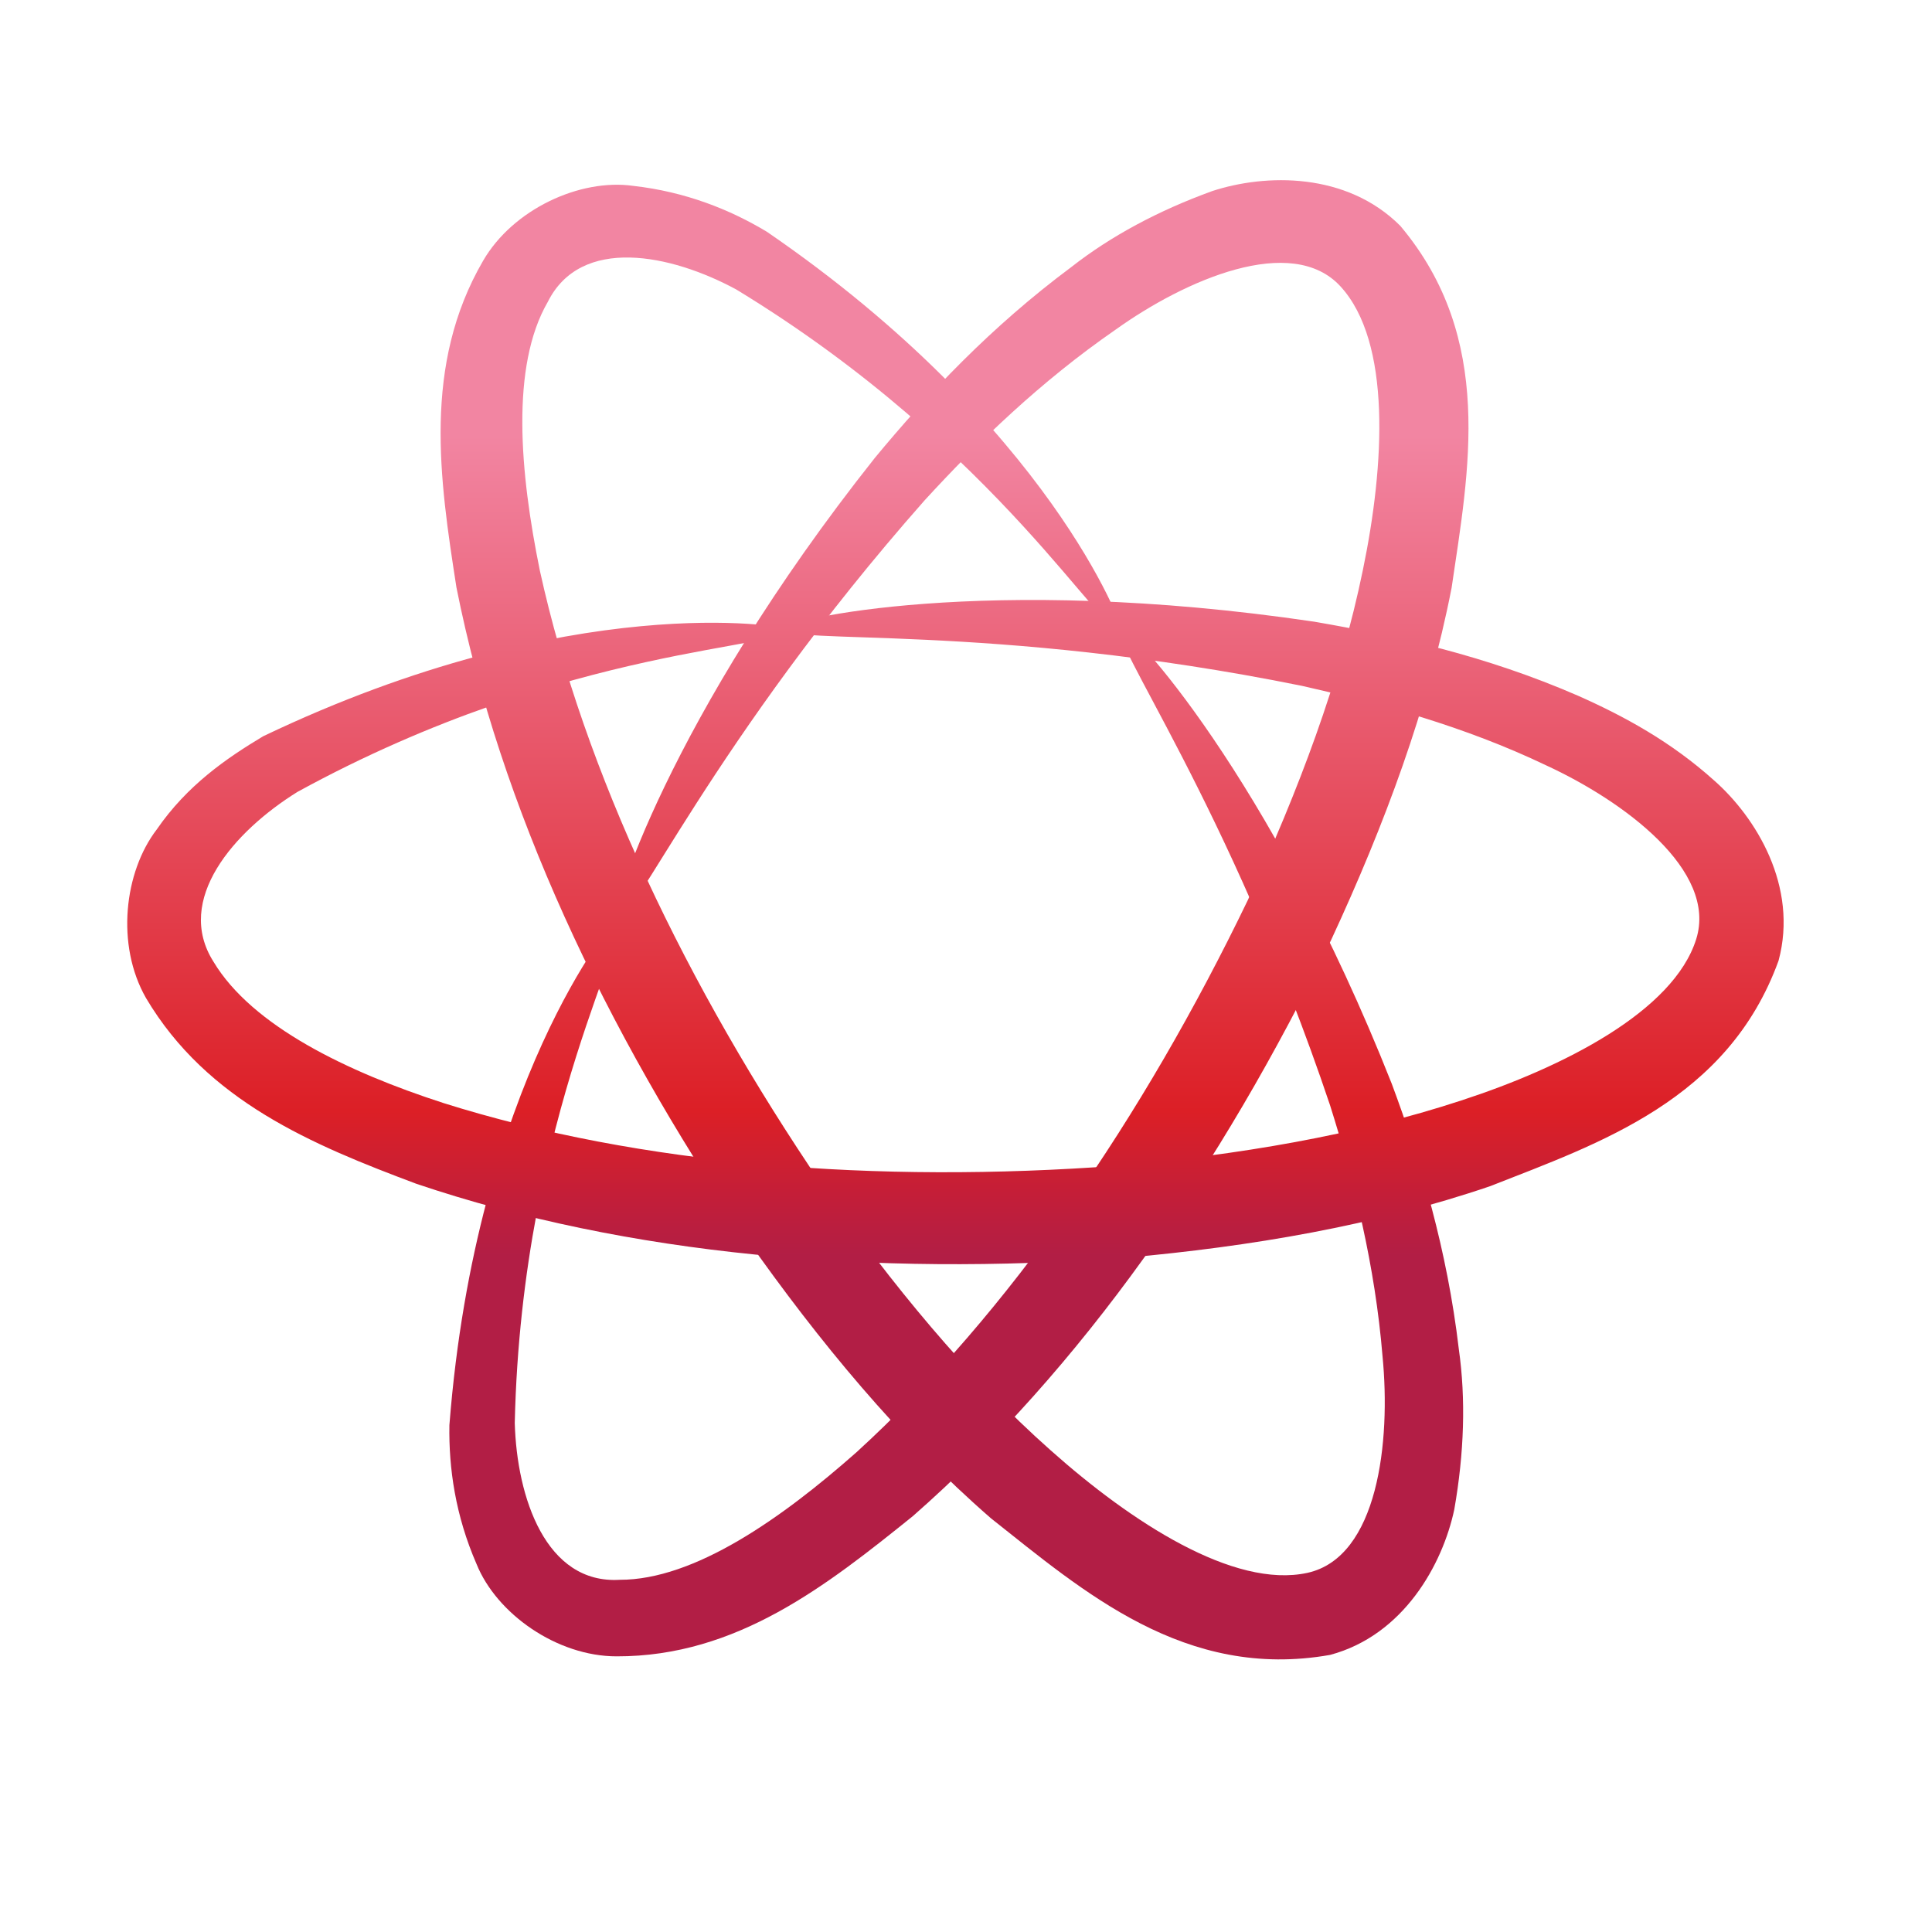 <?xml version="1.0" encoding="utf-8"?>
<!-- Generator: Adobe Illustrator 16.0.0, SVG Export Plug-In . SVG Version: 6.00 Build 0)  -->
<!DOCTYPE svg PUBLIC "-//W3C//DTD SVG 1.1//EN" "http://www.w3.org/Graphics/SVG/1.1/DTD/svg11.dtd">
<svg version="1.1" id="Layer_1" xmlns="http://www.w3.org/2000/svg" xmlns:xlink="http://www.w3.org/1999/xlink" x="0px" y="0px"
	 width="100px" height="100px" viewBox="0 0 100 100" enable-background="new 0 0 100 100" xml:space="preserve">
<g>
	<g>
		<g>
			<g>
				<g>
					<linearGradient id="SVGID_1_" gradientUnits="userSpaceOnUse" x1="49.453" y1="22.547" x2="49.453" y2="64.989">
						<stop  offset="0" style="stop-color:#F285A2"/>
						<stop  offset="0.824" style="stop-color:#DC1F26"/>
						<stop  offset="1" style="stop-color:#B21E45"/>
					</linearGradient>
					<path fill="url(#SVGID_1_)" d="M58.222,65.106c-13.071,0.956-25.713-0.131-36.677-3.835
						c-5.345-2.004-10.823-4.266-13.991-9.618c-1.567-2.746-1.124-6.523,0.555-8.714c1.573-2.287,3.599-3.684,5.517-4.833
						c16.049-7.667,27.076-5.655,26.968-5.58c0.348,1.129-11.013,0.698-25.195,8.461c-3.287,2.042-6.387,5.583-4.347,8.794
						c2.003,3.336,6.935,5.703,11.893,7.31c10.211,3.217,22.407,4.175,34.891,3.247c6.226-0.555,12.301-1.57,17.803-3.379
						c5.286-1.722,10.984-4.616,12.156-8.348c1.116-3.553-3.75-7.146-7.772-8.999c-4.238-2.027-8.629-3.21-12.632-4.112
						c-16.224-3.283-26.791-2.085-26.797-2.975c-0.096-0.411,10.392-2.872,27.434-0.346c4.233,0.731,8.866,1.75,13.646,3.83
						c2.382,1.056,4.814,2.377,7.054,4.392c2.157,1.899,4.367,5.484,3.329,9.327c-2.619,7.208-9.246,9.435-14.926,11.668
						C71.146,63.436,64.772,64.52,58.222,65.106z"/>
				</g>
			</g>
			<g>
				<g>
					<linearGradient id="SVGID_2_" gradientUnits="userSpaceOnUse" x1="49.633" y1="22.547" x2="49.633" y2="64.988">
						<stop  offset="0" style="stop-color:#F285A2"/>
						<stop  offset="0.824" style="stop-color:#DC1F26"/>
						<stop  offset="1" style="stop-color:#B21E45"/>
					</linearGradient>
					<path fill="url(#SVGID_2_)" d="M68.903,48.645c-5.707,11.808-12.95,22.195-21.658,29.833c-4.44,3.572-9.096,7.267-15.329,7.254
						c-3.092,0-6.215-2.206-7.252-4.783c-1.09-2.501-1.442-4.96-1.403-7.186c1.383-17.723,8.588-26.28,8.617-26.139
						c1.13,0.257-4.87,9.896-5.234,26.03c0.108,3.854,1.606,8.348,5.435,8.116c3.855,0.007,8.375-3.172,12.253-6.602
						c7.891-7.203,14.825-17.312,20.25-28.568c2.627-5.666,4.798-11.425,5.961-17.098c1.129-5.446,1.483-11.79-1.156-14.674
						c-2.525-2.758-8.046-0.343-11.653,2.241c-3.859,2.667-7.116,5.812-9.888,8.842c-10.954,12.405-15.19,22.145-15.968,21.711
						c-0.403-0.121,2.703-10.438,13.407-23.925c2.734-3.305,5.992-6.767,10.166-9.874c2.038-1.598,4.504-2.922,7.302-3.936
						c2.748-0.897,6.935-0.991,9.726,1.803c4.913,5.839,3.54,12.695,2.656,18.736C73.924,36.633,71.665,42.689,68.903,48.645z"/>
				</g>
			</g>
			<g>
				<g>
					<linearGradient id="SVGID_3_" gradientUnits="userSpaceOnUse" x1="49.27" y1="22.546" x2="49.27" y2="64.988">
						<stop  offset="0" style="stop-color:#F285A2"/>
						<stop  offset="0.824" style="stop-color:#DC1F26"/>
						<stop  offset="1" style="stop-color:#B21E45"/>
					</linearGradient>
					<path fill="url(#SVGID_3_)" d="M38.626,64.086c-7.358-10.85-12.74-22.322-15-33.678c-0.877-5.63-1.753-11.512,1.375-16.903
						c1.549-2.68,5.023-4.274,7.772-3.885c2.709,0.305,5.014,1.228,6.922,2.377C54.36,22.05,58.167,32.569,58.032,32.526
						c-0.788,0.85-6.142-9.165-19.929-17.546c-3.391-1.833-8.038-2.783-9.749,0.646c-1.934,3.336-1.445,8.84-0.41,13.913
						c2.294,10.438,7.582,21.484,14.615,31.822c3.592,5.107,7.496,9.871,11.827,13.711c4.15,3.698,9.467,7.173,13.289,6.338
						c3.654-0.809,4.317-6.795,3.884-11.215c-0.384-4.672-1.478-9.068-2.715-12.984c-5.273-15.69-11.574-24.23-10.813-24.684
						c0.309-0.293,7.677,7.566,14.007,23.571c1.497,4.02,2.864,8.578,3.471,13.739c0.365,2.569,0.279,5.365-0.236,8.295
						c-0.601,2.831-2.617,6.508-6.429,7.526c-7.51,1.326-12.767-3.283-17.554-7.072C46.52,74.436,42.408,69.453,38.626,64.086z"/>
				</g>
			</g>
		</g>
	</g>
</g>
</svg>
